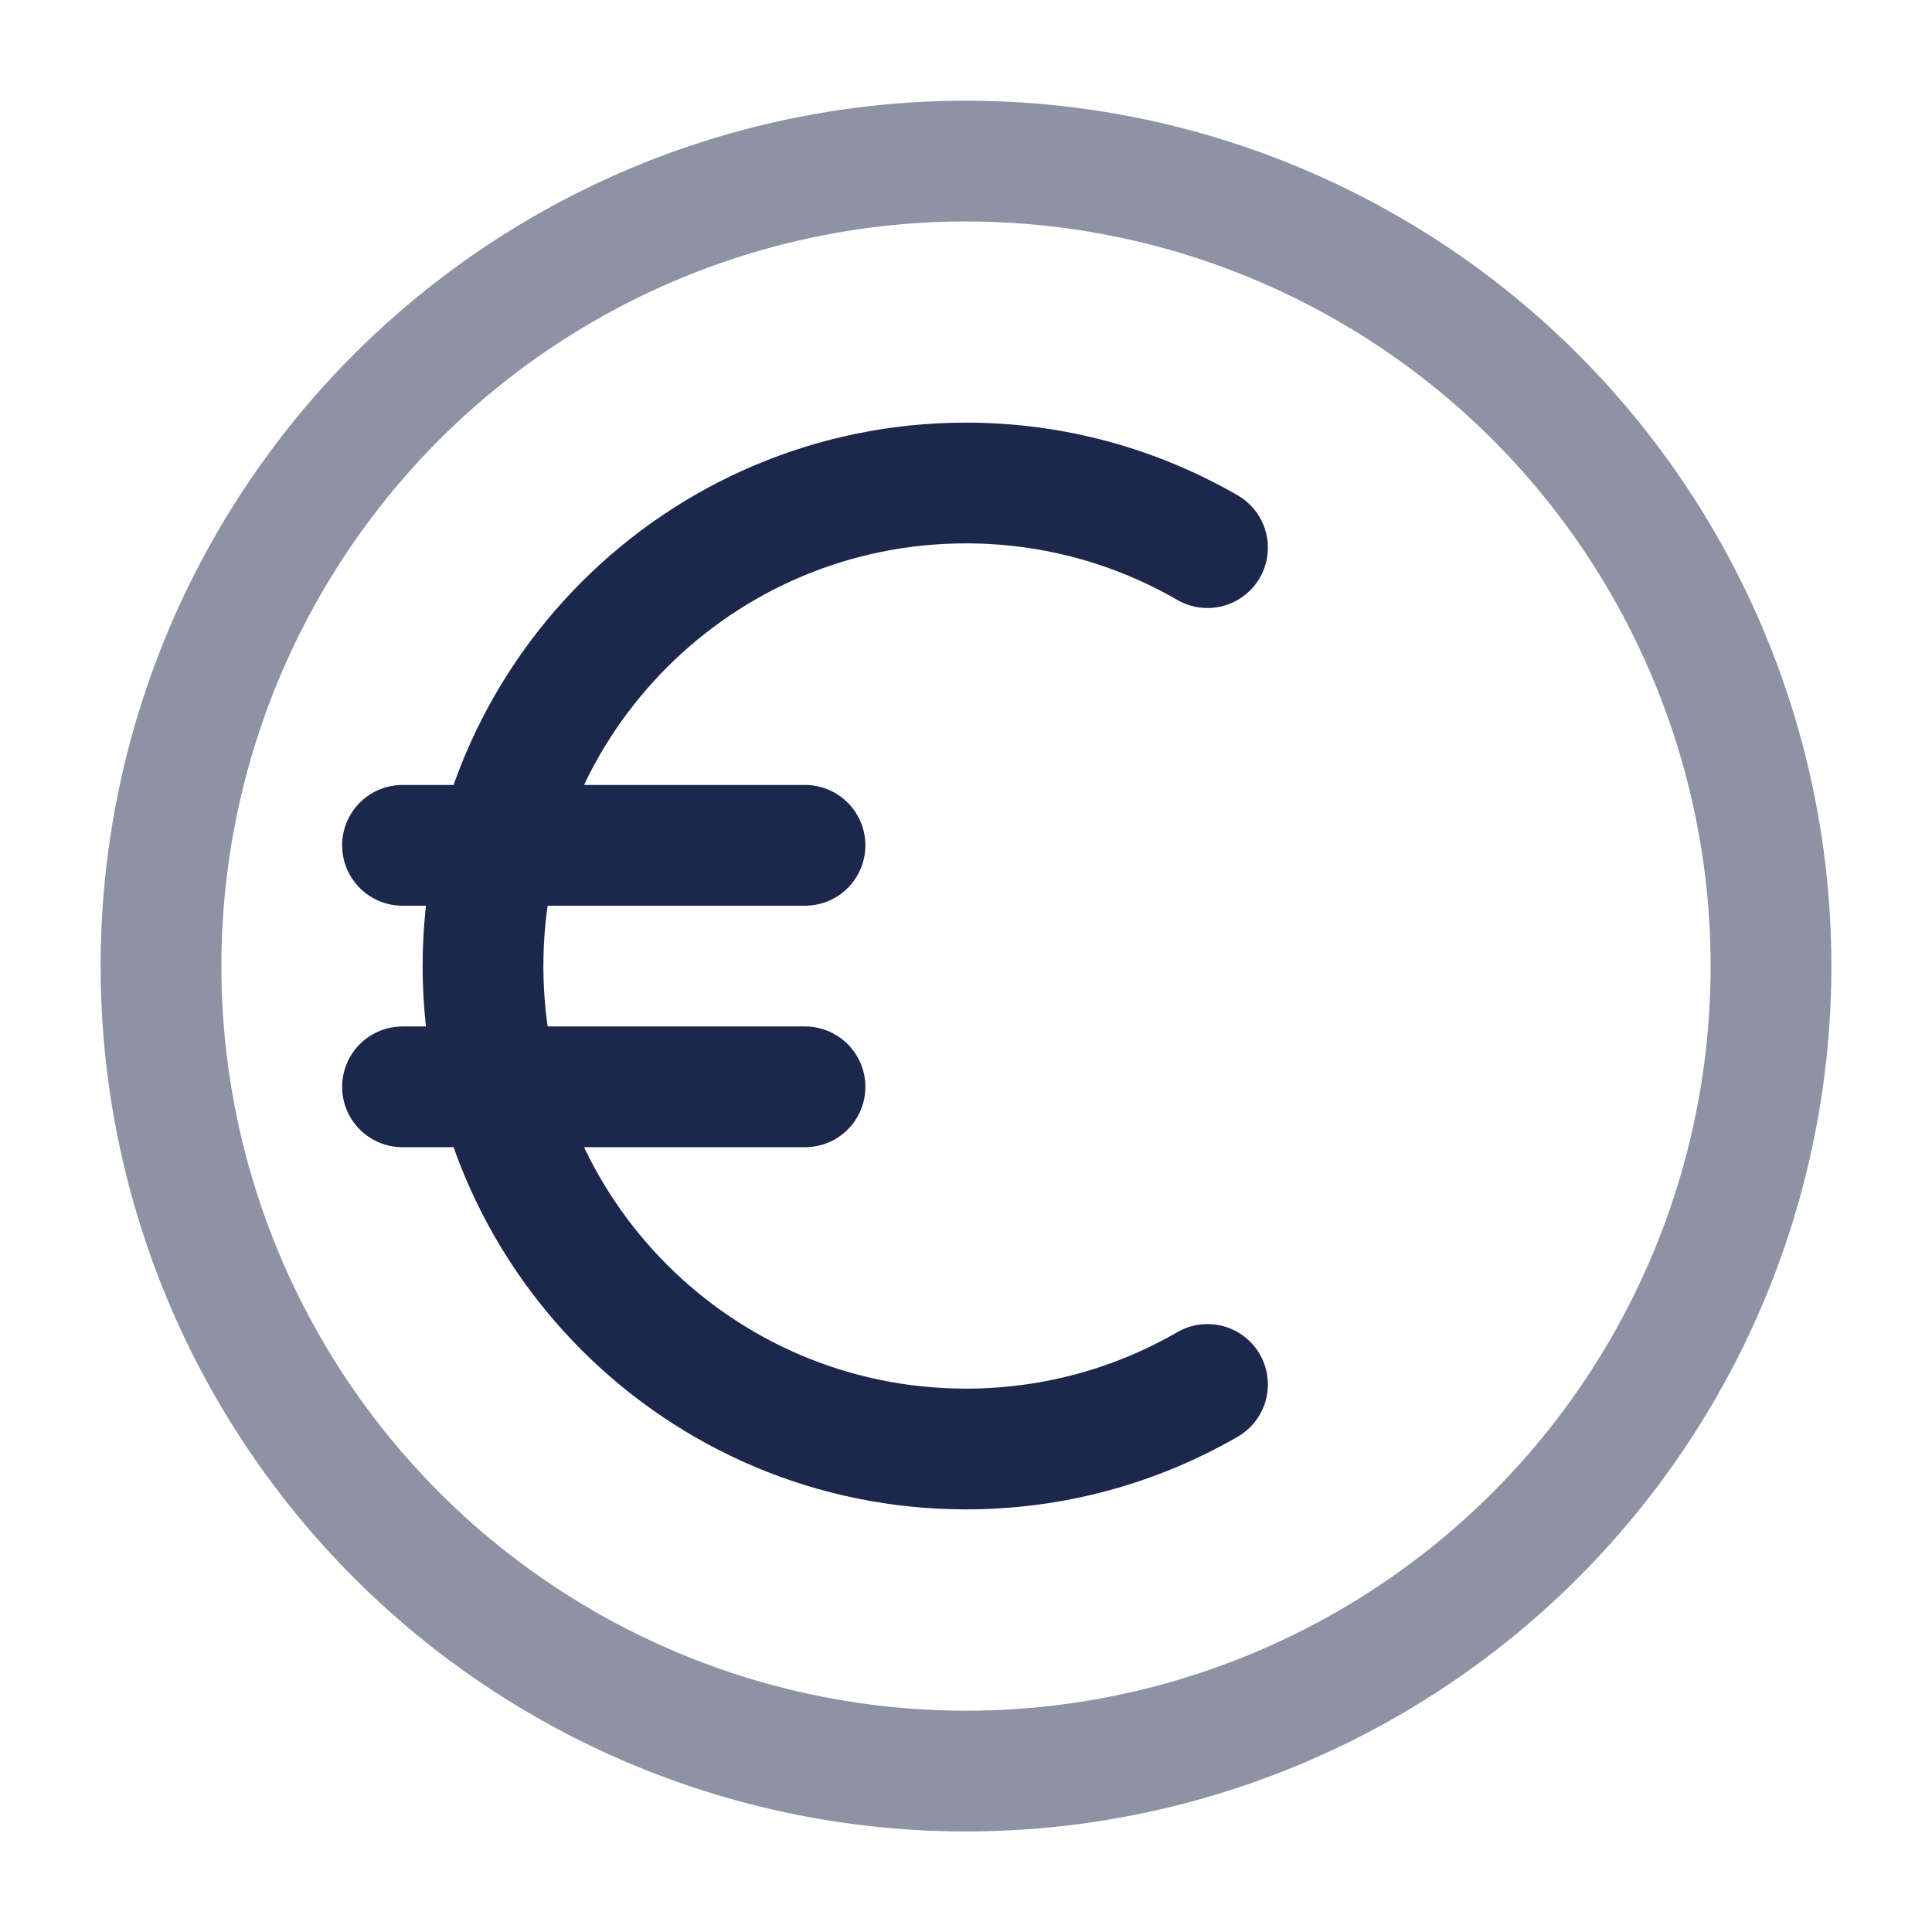 <svg width="24" height="24" viewBox="0 0 24 24" fill="none" xmlns="http://www.w3.org/2000/svg">
<circle opacity="0.5" cx="12" cy="12.001" r="10" stroke="#1C274C" stroke-width="1.5"/>
<path d="M15 6.803C14.117 6.293 13.093 6 12 6C8.686 6 6 8.687 6 12.001C6 15.314 8.686 18 12 18C13.093 18 14.117 17.708 15 17.198" stroke="#1C274C" stroke-width="1.5" stroke-linecap="round"/>
<path d="M5 10.501H10" stroke="#1C274C" stroke-width="1.5" stroke-linecap="round"/>
<path d="M5 13.501H10" stroke="#1C274C" stroke-width="1.5" stroke-linecap="round"/>
</svg>
